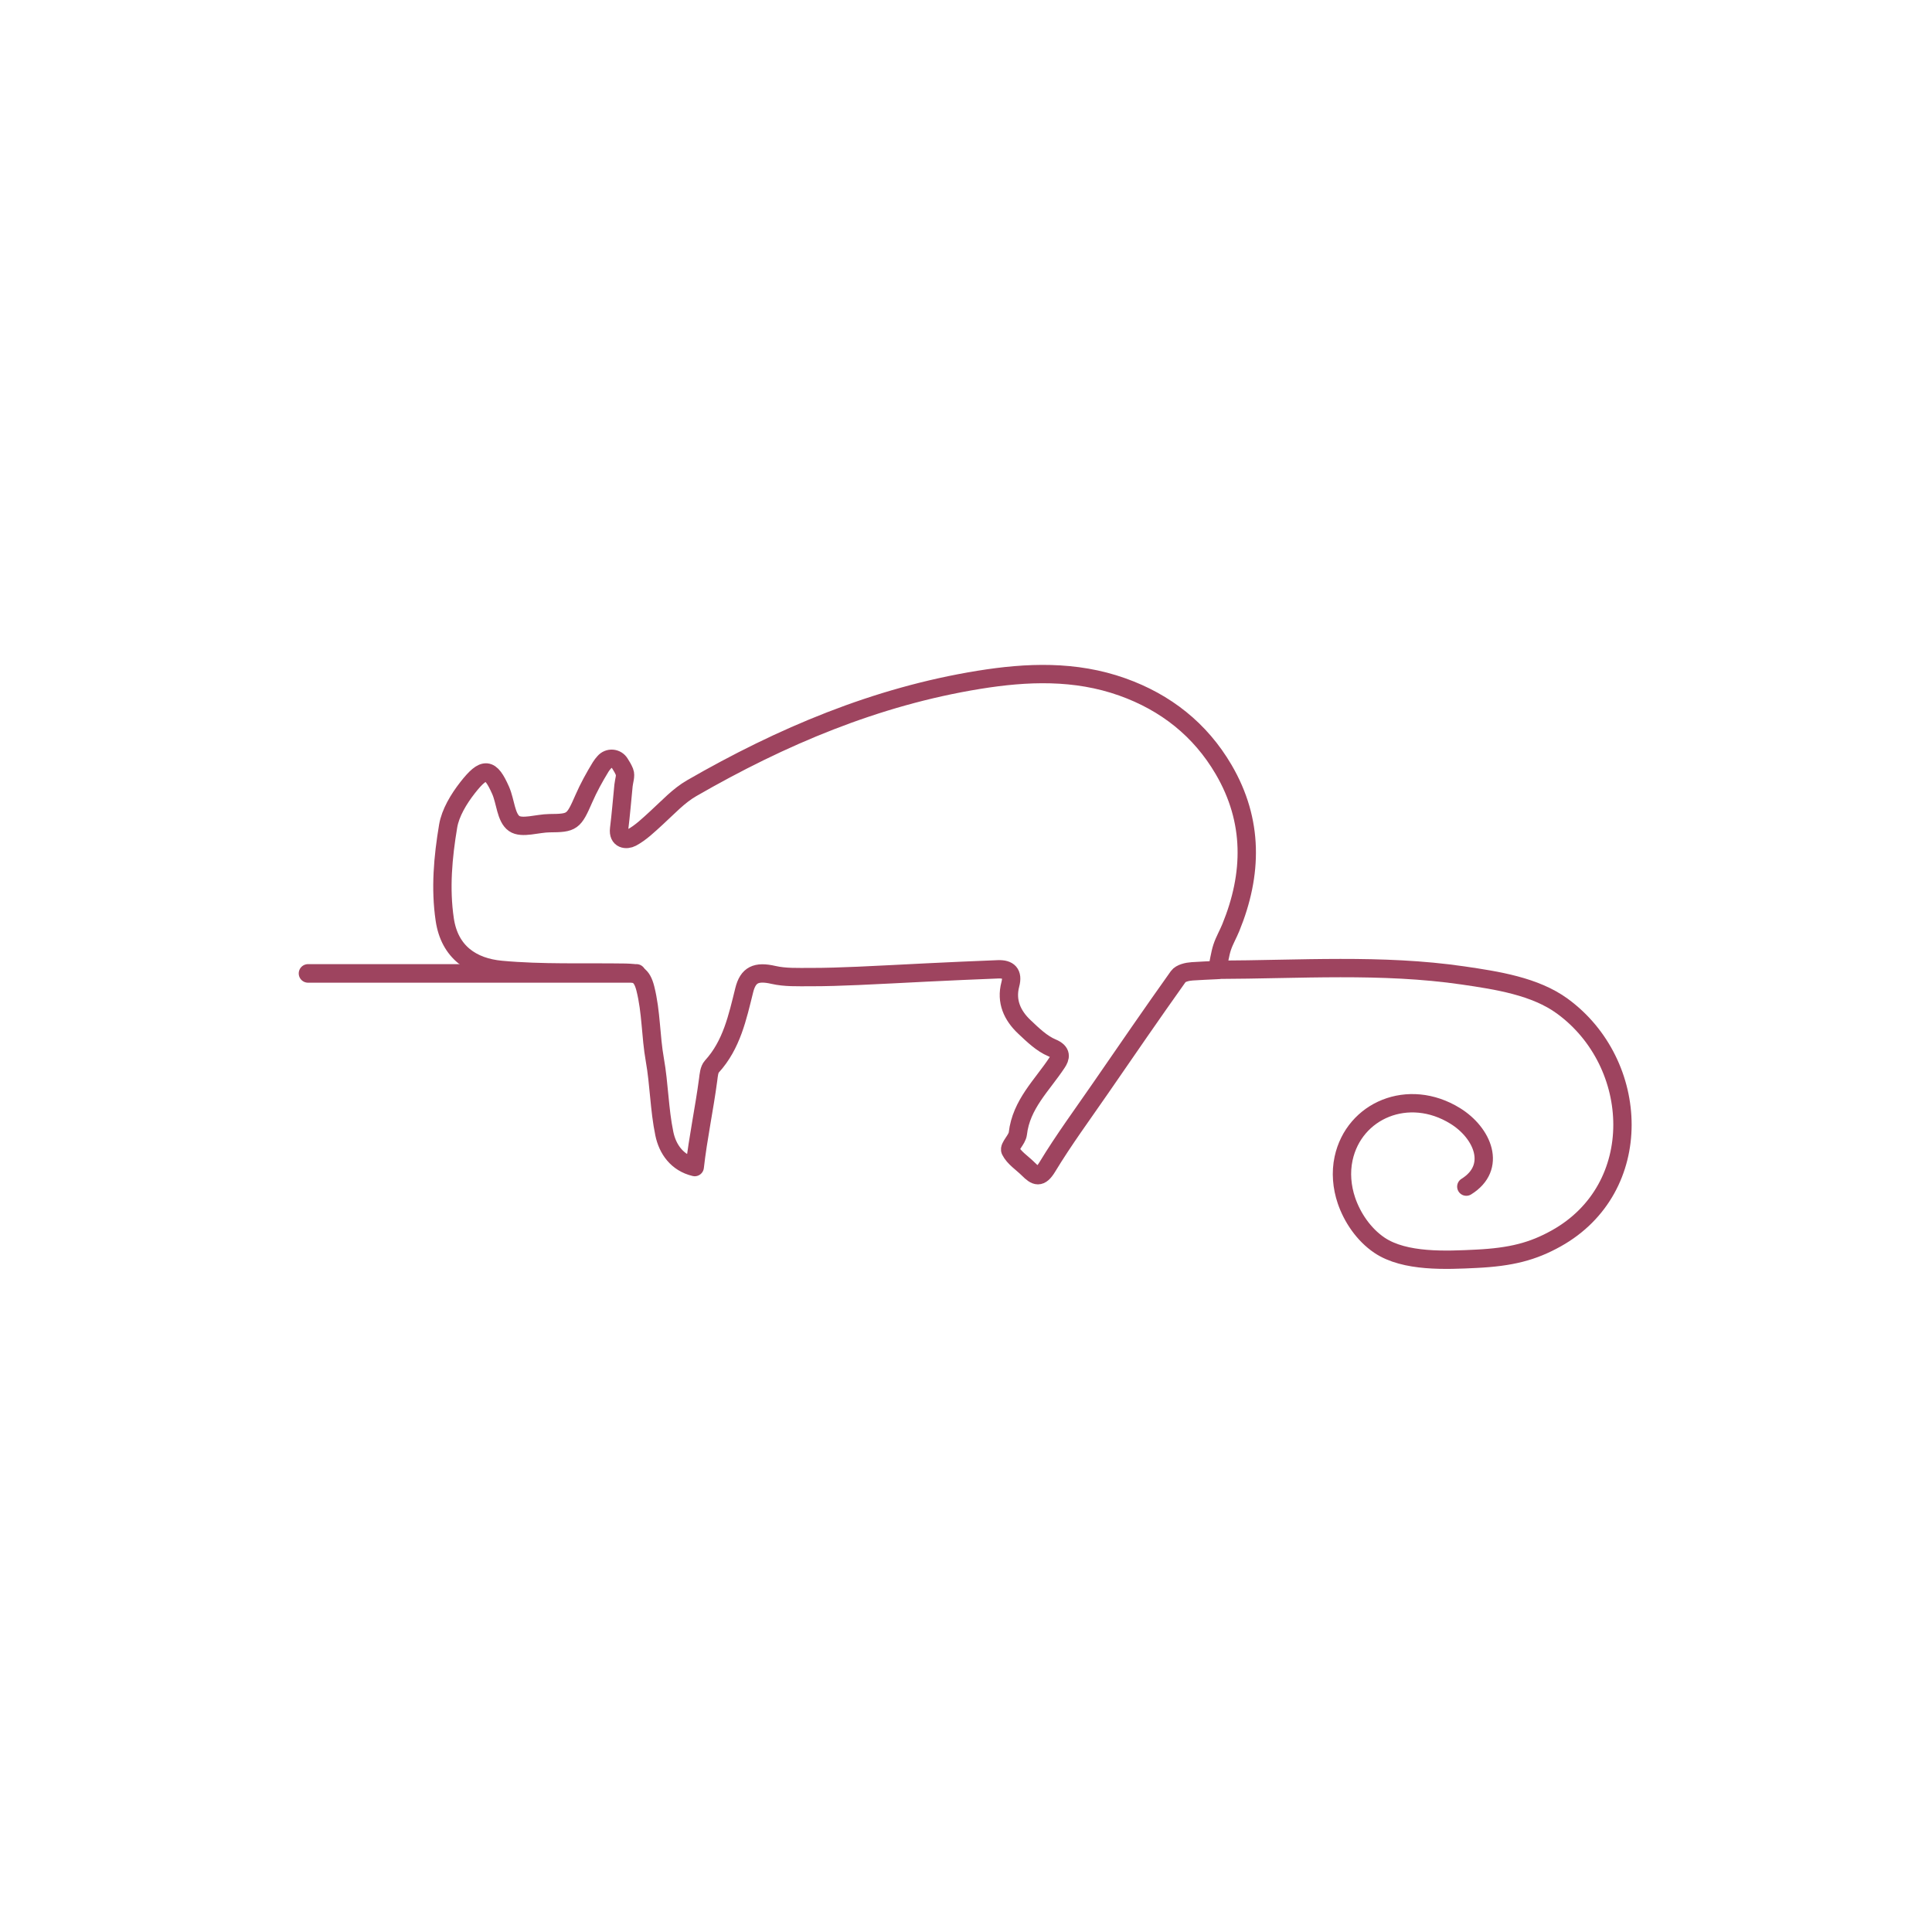 <?xml version="1.0" encoding="UTF-8" standalone="no"?><!DOCTYPE svg PUBLIC "-//W3C//DTD SVG 1.1//EN" "http://www.w3.org/Graphics/SVG/1.1/DTD/svg11.dtd"><svg width="100%" height="100%" viewBox="0 0 375 375" version="1.1" xmlns="http://www.w3.org/2000/svg" xmlns:xlink="http://www.w3.org/1999/xlink" xml:space="preserve" xmlns:serif="http://www.serif.com/" style="fill-rule:evenodd;clip-rule:evenodd;stroke-linecap:round;stroke-linejoin:round;stroke-miterlimit:1.5;"><g><path d="M59.784,188.939l63.76,-0" style="fill:none;stroke:#9e445f;stroke-width:3.6px;"/><path d="M236.258,188.282c-1.619,0.072 -3.238,0.151 -4.855,0.251c-0.942,0.058 -2.235,0.354 -2.706,1.014c-5.11,7.179 -10.1,14.447 -15.102,21.703c-3.483,5.053 -7.132,10.006 -10.308,15.247c-1.384,2.282 -2.239,1.871 -3.693,0.417c-1.194,-1.192 -2.781,-2.178 -3.483,-3.599c-0.339,-0.686 1.317,-2.113 1.45,-3.284c0.654,-5.698 4.715,-9.379 7.607,-13.766c0.656,-0.995 0.999,-2.055 -0.961,-2.873c-2.007,-0.836 -3.735,-2.526 -5.373,-4.07c-2.359,-2.222 -3.604,-4.966 -2.733,-8.254c0.572,-2.157 -0.366,-3.001 -2.384,-2.925c-4.608,0.173 -9.214,0.393 -13.819,0.612c-4.462,0.213 -8.92,0.473 -13.381,0.661c-3.112,0.129 -6.228,0.246 -9.344,0.236c-2.354,-0.007 -4.778,0.097 -7.047,-0.424c-3.364,-0.773 -4.926,-0.025 -5.67,2.961c-1.308,5.259 -2.438,10.622 -6.28,14.82c-0.535,0.584 -0.611,1.666 -0.726,2.541c-0.749,5.672 -1.963,11.292 -2.604,16.978c-3.44,-0.816 -5.275,-3.484 -5.898,-6.475c-0.98,-4.709 -1,-9.595 -1.845,-14.338c-0.829,-4.651 -0.685,-9.266 -1.84,-13.836c-0.69,-2.731 -1.76,-3.049 -3.888,-3.082c-8.044,-0.125 -16.165,0.191 -24.102,-0.545c-5.6,-0.522 -10.003,-3.381 -10.949,-9.763c-0.894,-6.026 -0.351,-12.115 0.661,-18.152c0.432,-2.564 2.057,-5.256 3.752,-7.426c3.242,-4.146 4.471,-3.954 6.436,0.507c0.95,2.154 1.009,5.293 2.621,6.424c1.499,1.053 4.533,-0.048 6.881,-0.063c4.421,-0.028 4.673,-0.238 6.652,-4.77c0.921,-2.11 2.048,-4.159 3.256,-6.138c0.202,-0.331 0.447,-0.638 0.714,-0.932c0.385,-0.458 0.967,-0.703 1.563,-0.657c0.597,0.045 1.135,0.375 1.446,0.886c0.352,0.535 0.672,1.086 0.91,1.676c0.287,0.708 -0.107,1.737 -0.195,2.622c-0.278,2.802 -0.505,5.604 -0.849,8.403c-0.26,2.119 1.438,2.238 2.426,1.712c1.762,-0.942 3.295,-2.437 4.814,-3.822c2.321,-2.118 4.303,-4.308 6.854,-5.777c17.398,-10.023 35.744,-17.795 55.771,-21.034c9.266,-1.499 18.642,-1.873 27.799,1.385c8.431,3.001 15.138,8.293 19.663,16.022c5.852,9.995 5.639,20.326 1.396,30.699c-0.524,1.283 -1.237,2.493 -1.673,3.803c-0.417,1.248 -0.687,3.128 -0.964,4.425" style="fill:none;fill-rule:nonzero;stroke:#9e445f;stroke-width:3.56px;stroke-miterlimit:10;"/><path d="M236.258,188.232c15.895,-0.043 31.955,-1.197 47.723,1.104c6.617,0.966 13.983,2.1 19.269,5.959c15.2,11.098 16.316,35.314 -1.185,45.078c-4.558,2.544 -8.759,3.625 -15.519,3.956c-5.751,0.281 -13.872,0.695 -18.803,-2.635c-3.063,-2.069 -5.286,-5.4 -6.397,-8.665c-0.892,-2.624 -1.139,-5.474 -0.555,-8.173c2.021,-9.341 12.572,-13.876 21.668,-8.257c5.328,3.291 8.186,9.973 2.152,13.724" style="fill:none;stroke:#9e445f;stroke-width:3.56px;"/></g></svg>